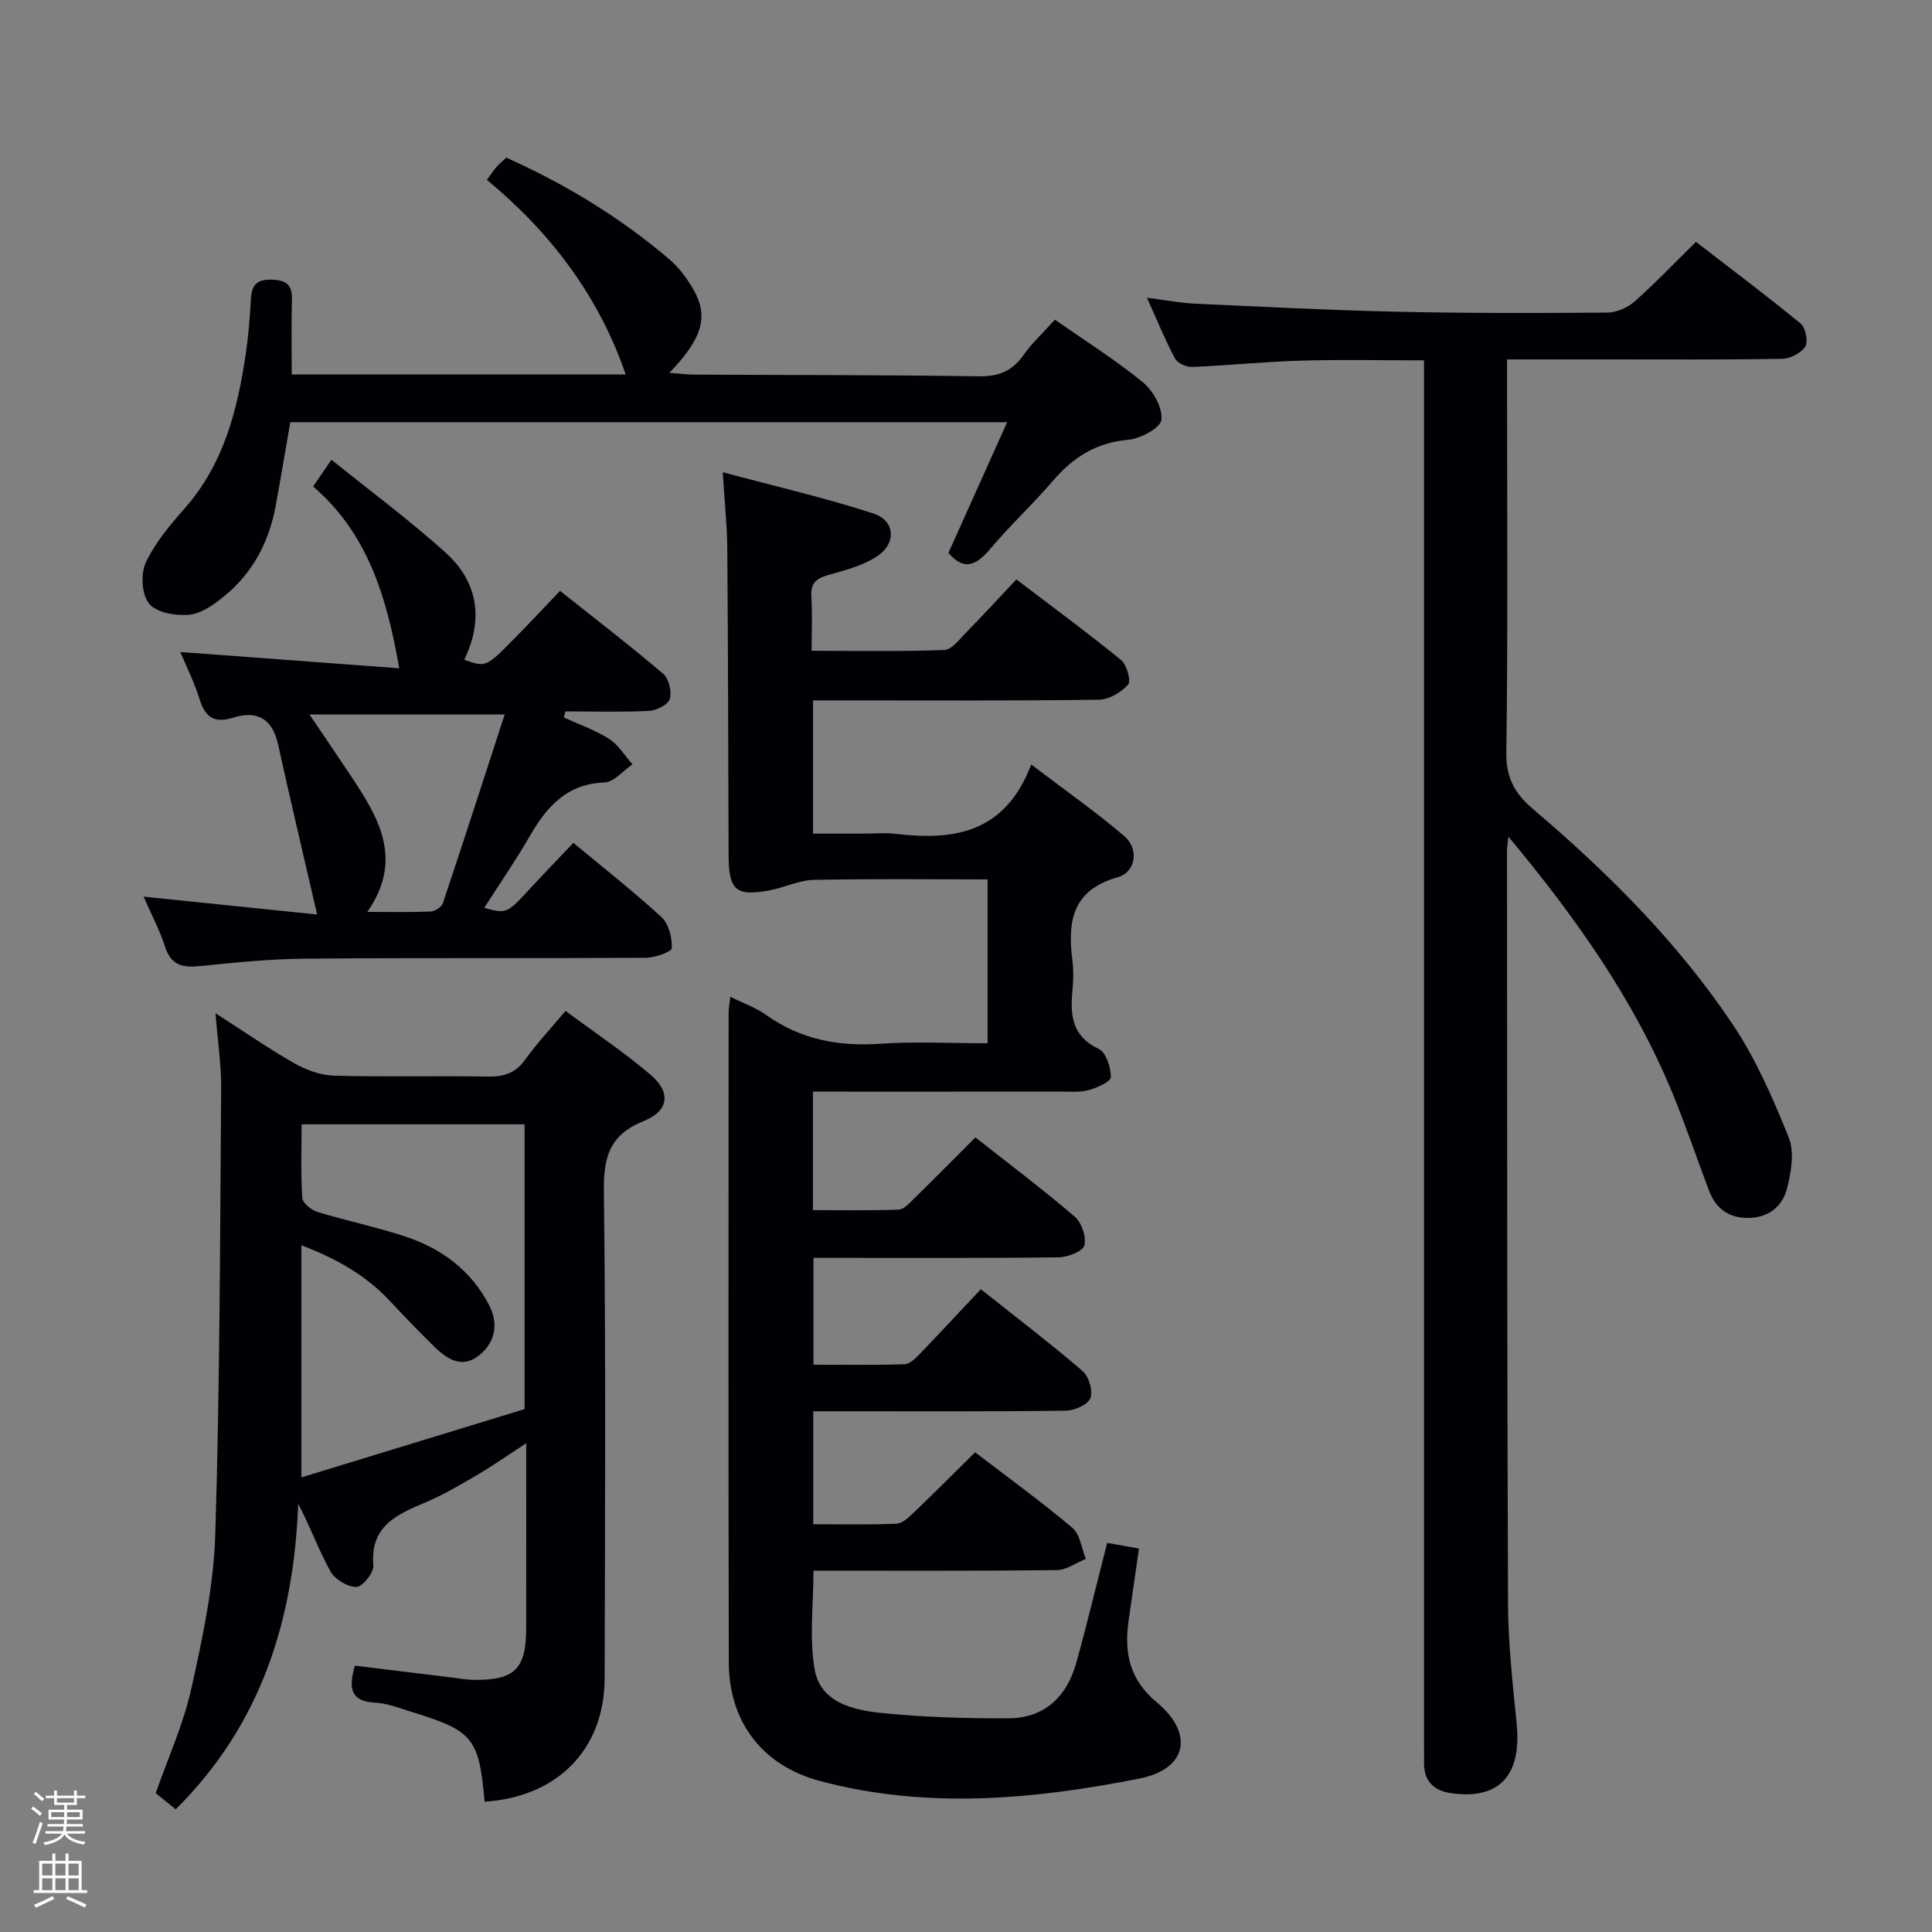 <svg enable-background="new 0 0 400 400" viewBox="0 0 400 400" xmlns="http://www.w3.org/2000/svg"><rect x="0" y="0" width="400" height="400" fill="#808080" stroke="none"/><path d="m6.44 374.46.42-.45c.65.47 1.27.95 1.85 1.44l-.45.49c-.65-.56-1.25-1.06-1.82-1.48m.93 7.33-.63-.26c.55-1.36 1.05-2.8 1.52-4.33.19.1.38.19.59.27-.46 1.29-.95 2.73-1.48 4.32m-.38-10.38.44-.42c.43.34 1.01.82 1.74 1.44l-.49.49c-.53-.51-1.09-1.01-1.69-1.51m2.5.35h1.72v-1.04h.59v1.04h3.52v-1.04h.59v1.04h1.75v.53h-1.75v1.42h-2.03v.97h3.22v2.03h-3.24c0 .35-.01.66-.03.93h3.32v.53h-3.37c-.03.27-.08.58-.15.94h3.96v.53h-3.71c.67.92 1.93 1.48 3.79 1.68-.13.24-.23.44-.29.59-2.13-.38-3.48-1.08-4.04-2.12-.43.97-1.77 1.72-4.03 2.23-.09-.19-.2-.37-.33-.55 2.1-.42 3.37-1.03 3.81-1.83h-3.36v-.53h3.58c.08-.29.13-.61.16-.94h-3.33v-.53h3.39c.02-.27.04-.58.04-.93h-3.23v-2.03h3.25v-.97h-2.07v-1.42h-1.73zm1.12 3.44v1h2.65c.01-.3.02-.44.01-.4v-.25-.35zm1.19-2h3.52v-.91h-3.52zm4.71 2h-2.63v.59c0 .15-.01.28-.01.4h2.64z" fill="#fcfbfa"/><path d="m13.56 383.74h.63v1.52h2.72v6.07h1.13v.6h-11.06v-.6h1.13v-6.07h2.73v-1.52h.63v1.52h2.1v-1.52zm-2.69 8.83.38.56c-1.24.63-2.53 1.25-3.85 1.85-.1-.21-.21-.42-.34-.63 1.36-.55 2.63-1.15 3.81-1.78m-2.13-4.27h2.1v-2.45h-2.1zm0 3.04h2.1v-2.46h-2.1zm2.72-3.04h2.1v-2.45h-2.1zm0 3.04h2.1v-2.46h-2.1zm6.07 3.6c-1.41-.71-2.7-1.3-3.86-1.78l.35-.56c1.45.62 2.75 1.19 3.88 1.72zm-1.25-9.09h-2.1v2.45h2.1zm-2.09 5.49h2.1v-2.46h-2.1z" fill="#fcfbfa"/><g fill="#010105"><path d="m229.23 319.44c2.39.43 4.33.77 6.58 1.17-.75 5.19-1.46 10.07-2.15 14.95-.94 6.62.18 12.19 5.84 16.89 7.77 6.45 6.29 13.82-3.55 15.77-21.94 4.35-44.14 6.4-66.18.52-12-3.2-18.85-12.31-18.88-24.53-.11-44.83-.05-89.66-.04-134.5 0-.93.19-1.86.35-3.34 2.76 1.37 5.3 2.25 7.4 3.75 7.12 5.07 14.92 6.57 23.55 5.98 7.28-.5 14.63-.1 22.32-.1 0-11.34 0-22.39 0-33.93-12.08 0-24.03-.15-35.97.1-3.04.06-6.02 1.57-9.08 2.15-7.04 1.34-8.55.02-8.57-7.24-.08-21.16-.11-42.33-.27-63.49-.04-4.78-.56-9.56-.94-15.82 10.98 2.95 21.23 5.3 31.2 8.55 4.55 1.48 4.8 6.24.67 8.91-2.97 1.92-6.64 2.88-10.12 3.85-2.49.7-3.59 1.76-3.41 4.46.23 3.48.06 6.98.06 11.2 9.31 0 18.4.18 27.47-.17 1.56-.06 3.16-2.24 4.54-3.64 3.38-3.44 6.64-7 10.38-10.97 7.57 5.77 14.77 11.05 21.67 16.69 1.19.97 2.12 4.34 1.47 5.08-1.44 1.61-3.97 3.11-6.07 3.14-17.83.24-35.66.14-53.5.14-1.8 0-3.6 0-5.67 0v27.59h10.16c2.33 0 4.69-.23 7 .04 12.02 1.43 22.62-.15 28.01-14.36 7.08 5.39 13.42 9.82 19.27 14.83 3.11 2.66 2.42 7.45-1.38 8.52-9.37 2.65-10.39 9.11-9.37 17.12.27 2.13.21 4.34.01 6.49-.48 5.07-.02 9.36 5.47 11.94 1.5.71 2.5 3.82 2.49 5.83-.01.94-2.86 2.22-4.61 2.69-1.88.5-3.96.3-5.96.3-16.95.02-33.91.01-51.11.01v24.53c5.92 0 11.85.11 17.77-.1 1.07-.04 2.19-1.32 3.1-2.22 4.16-4.07 8.26-8.22 12.77-12.73 6.89 5.43 13.91 10.71 20.57 16.41 1.43 1.23 2.43 4.2 1.98 5.95-.31 1.22-3.41 2.43-5.28 2.46-14.83.2-29.66.11-44.5.12-1.98 0-3.95 0-6.3 0v22.12c6.29 0 12.58.1 18.86-.1 1.08-.03 2.27-1.22 3.14-2.13 4.15-4.3 8.21-8.68 12.65-13.4 7.19 5.72 14.3 11.13 21.07 16.94 1.31 1.12 2.2 4.15 1.61 5.63-.54 1.36-3.32 2.56-5.14 2.58-15.5.2-31 .12-46.5.12-1.81 0-3.61 0-5.74 0v23.38c5.7 0 11.47.14 17.23-.11 1.25-.05 2.58-1.34 3.62-2.33 4.19-4.01 8.28-8.12 12.67-12.45 6.82 5.23 13.69 10.21 20.16 15.66 1.59 1.34 1.87 4.23 2.76 6.41-2.02.81-4.03 2.31-6.05 2.33-16.64.19-33.29.11-50.34.11 0 7.04-.9 13.94.25 20.47 1.19 6.76 7.84 8.37 13.64 8.97 8.75.91 17.6 1.15 26.4 1.13 7.4-.01 12.08-4.34 14.06-11.29 2.28-8.12 4.22-16.35 6.46-25.03z"/><path d="m312.31 173.23c-.17 1.57-.3 2.18-.3 2.8.04 51.99 0 103.99.21 155.98.03 8.29.97 16.59 1.79 24.86 1.05 10.64-3.53 15.73-13.38 14.42-3.59-.48-5.79-2.31-5.79-6.19 0-1.5-.01-3-.01-4.5 0-92.99 0-185.98 0-278.97 0-2.15 0-4.3 0-7.02-8.78 0-17.22-.19-25.65.06-7.47.22-14.92 1-22.38 1.3-1.19.05-3.01-.78-3.53-1.75-2.02-3.77-3.64-7.77-5.8-12.57 3.87.49 6.89 1.08 9.93 1.22 13.94.64 27.89 1.36 41.85 1.67 14.49.32 28.99.29 43.48.18 1.91-.01 4.19-.98 5.64-2.25 4.24-3.74 8.15-7.86 12.76-12.4 7.12 5.5 14.52 11.05 21.66 16.91 1.03.85 1.62 3.73.97 4.77-.84 1.35-3.12 2.51-4.8 2.54-12.33.21-24.66.12-36.99.12-6.47 0-12.93 0-19.95 0v5.84c0 25.16.19 50.33-.15 75.49-.07 5.26 1.69 8.5 5.51 11.75 15.53 13.2 29.94 27.57 41.32 44.54 4.83 7.21 8.39 15.39 11.64 23.48 1.22 3.04.5 7.23-.38 10.63-.9 3.49-3.62 5.87-7.69 6.01-4.23.15-6.99-1.83-8.45-5.68-2.53-6.67-4.8-13.45-7.51-20.04-8.01-19.43-19.98-36.36-34-53.2z"/><path d="m100.34 373.02c-1.18-13.18-2.37-14.65-14.96-18.54-2.54-.78-5.11-1.83-7.7-1.96-5.08-.26-5.58-2.94-4.21-7.66 6.52.79 13.18 1.61 19.84 2.42 1.65.2 3.3.51 4.95.52 8.3.07 10.67-2.29 10.68-10.65.02-12.48.01-24.96.01-38.35-3.68 2.4-6.71 4.54-9.91 6.42-3.57 2.1-7.17 4.24-10.97 5.85-5.96 2.51-11.48 4.9-10.77 13.06.13 1.46-2.26 4.42-3.51 4.43-1.83.02-4.45-1.57-5.37-3.22-2.46-4.43-4.19-9.27-6.68-13.99-.92 24.09-7.67 45.7-25.36 63.25-1.44-1.16-2.82-2.28-4.14-3.35 2.56-7.33 5.75-14.32 7.38-21.66 2.32-10.5 4.62-21.22 4.95-31.91.96-30.77.98-61.58 1.22-92.37.04-4.77-.7-9.56-1.17-15.53 6.02 3.87 11.01 7.34 16.27 10.33 2.46 1.39 5.44 2.51 8.21 2.59 10.65.3 21.32.01 31.98.19 3.27.05 5.65-.72 7.63-3.48 2.41-3.35 5.26-6.39 8.38-10.11 5.98 4.44 12.05 8.5 17.57 13.19 4.3 3.65 3.88 7.49-1.41 9.62-7.09 2.85-8.31 7.48-8.22 14.56.4 33.65.24 67.3.15 100.95-.08 14.57-9.77 24.43-24.84 25.4zm-37.9-140.24c0 5.33-.19 10.31.15 15.25.07 1.06 1.88 2.5 3.15 2.89 6.02 1.84 12.22 3.12 18.2 5.1 7.5 2.48 13.6 7.02 17.31 14.16 1.96 3.77 1.39 7.6-1.98 10.37-3.48 2.86-6.58.96-9.23-1.62-3.22-3.14-6.33-6.38-9.4-9.66-4.97-5.31-11.08-8.71-18.24-11.45v48.06c15.93-4.87 31.23-9.55 46.21-14.14 0-20.38 0-39.61 0-58.96-15.57 0-30.8 0-46.17 0z"/><path d="m82.66 138.36c-2.64-15.16-6.69-28.05-17.83-37.64 1.14-1.67 2.14-3.12 3.79-5.54 8.11 6.55 16.23 12.54 23.67 19.27 6.85 6.2 7.78 14.01 3.82 22.15 4.48 1.57 4.49 1.59 10.38-4.39 3.03-3.08 5.97-6.23 9.46-9.88 7.24 5.75 14.45 11.29 21.36 17.17 1.18 1 1.81 3.7 1.36 5.22-.34 1.18-2.74 2.38-4.28 2.46-5.77.29-11.55.11-17.33.11-.11.42-.22.83-.33 1.25 3.16 1.45 6.51 2.61 9.41 4.46 1.93 1.23 3.22 3.46 4.8 5.25-1.93 1.31-3.82 3.68-5.8 3.75-7.9.3-12 5.12-15.54 11.25-2.9 5.02-6.21 9.8-9.35 14.72 4.7 1.25 4.68 1.23 9.7-4.22 2.7-2.93 5.48-5.79 8.76-9.25 6.21 5.17 12.45 10.05 18.26 15.4 1.5 1.38 2.2 4.27 2.12 6.41-.03.76-3.48 1.97-5.38 1.99-23.48.14-46.97-.02-70.45.18-7.29.06-14.59.8-21.86 1.54-3.56.36-5.99-.13-7.22-3.99-1.09-3.4-2.8-6.61-4.45-10.39 11.96 1.23 23.29 2.4 35.93 3.7-2.88-12.48-5.58-23.83-8.09-35.22-1.18-5.35-4.35-7.09-9.33-5.53-3.89 1.22-5.78-.11-6.93-3.86-1.07-3.47-2.73-6.76-3.97-9.74 14.97 1.11 30.03 2.23 45.32 3.37zm21.83 9.56c-13.88 0-26.79 0-40.42 0 3.15 4.67 5.86 8.63 8.52 12.63 5.72 8.61 11.08 17.29 3.46 28.25 4.91 0 9.03.1 13.14-.08.89-.04 2.24-.95 2.51-1.75 4.3-12.83 8.45-25.71 12.79-39.05z"/><path d="m60.4 77.52h69.14c-5.5-16.06-15.41-29.27-28.73-40.28.92-1.25 1.44-2.05 2.07-2.76.53-.61 1.18-1.12 1.94-1.84 12.28 5.5 23.6 12.38 33.78 21.06 1.98 1.69 3.63 3.94 4.95 6.21 3.21 5.56 1.92 10.14-4.96 17.27 2.06.16 3.54.37 5.02.38 19.66.1 39.32.05 58.98.35 4.09.06 6.91-1.01 9.26-4.33 1.81-2.56 4.16-4.74 6.56-7.4 6.17 4.32 12.48 8.29 18.21 12.97 2.13 1.74 4.11 5.29 3.84 7.76-.18 1.68-4.33 3.92-6.85 4.14-6.64.57-11.43 3.63-15.62 8.51-4.11 4.8-8.78 9.12-12.86 13.95-2.83 3.36-5.37 4.92-8.77.97 3.92-8.72 7.9-17.59 12.16-27.07-49.88 0-98.9 0-148.42 0-.98 5.63-1.95 11.46-3.01 17.26-1.37 7.45-4.7 13.88-10.59 18.7-2.13 1.74-4.74 3.64-7.29 3.9-2.77.28-6.75-.4-8.31-2.25-1.55-1.84-1.82-6.16-.73-8.5 1.91-4.13 5.02-7.81 8.08-11.28 8.08-9.17 10.91-20.34 12.63-31.96.56-3.78.86-7.6 1.07-11.42.16-2.88 1.26-4.06 4.31-3.96 2.94.09 4.27 1.02 4.18 4.09-.14 4.97-.04 9.93-.04 15.53z"/></g></svg>